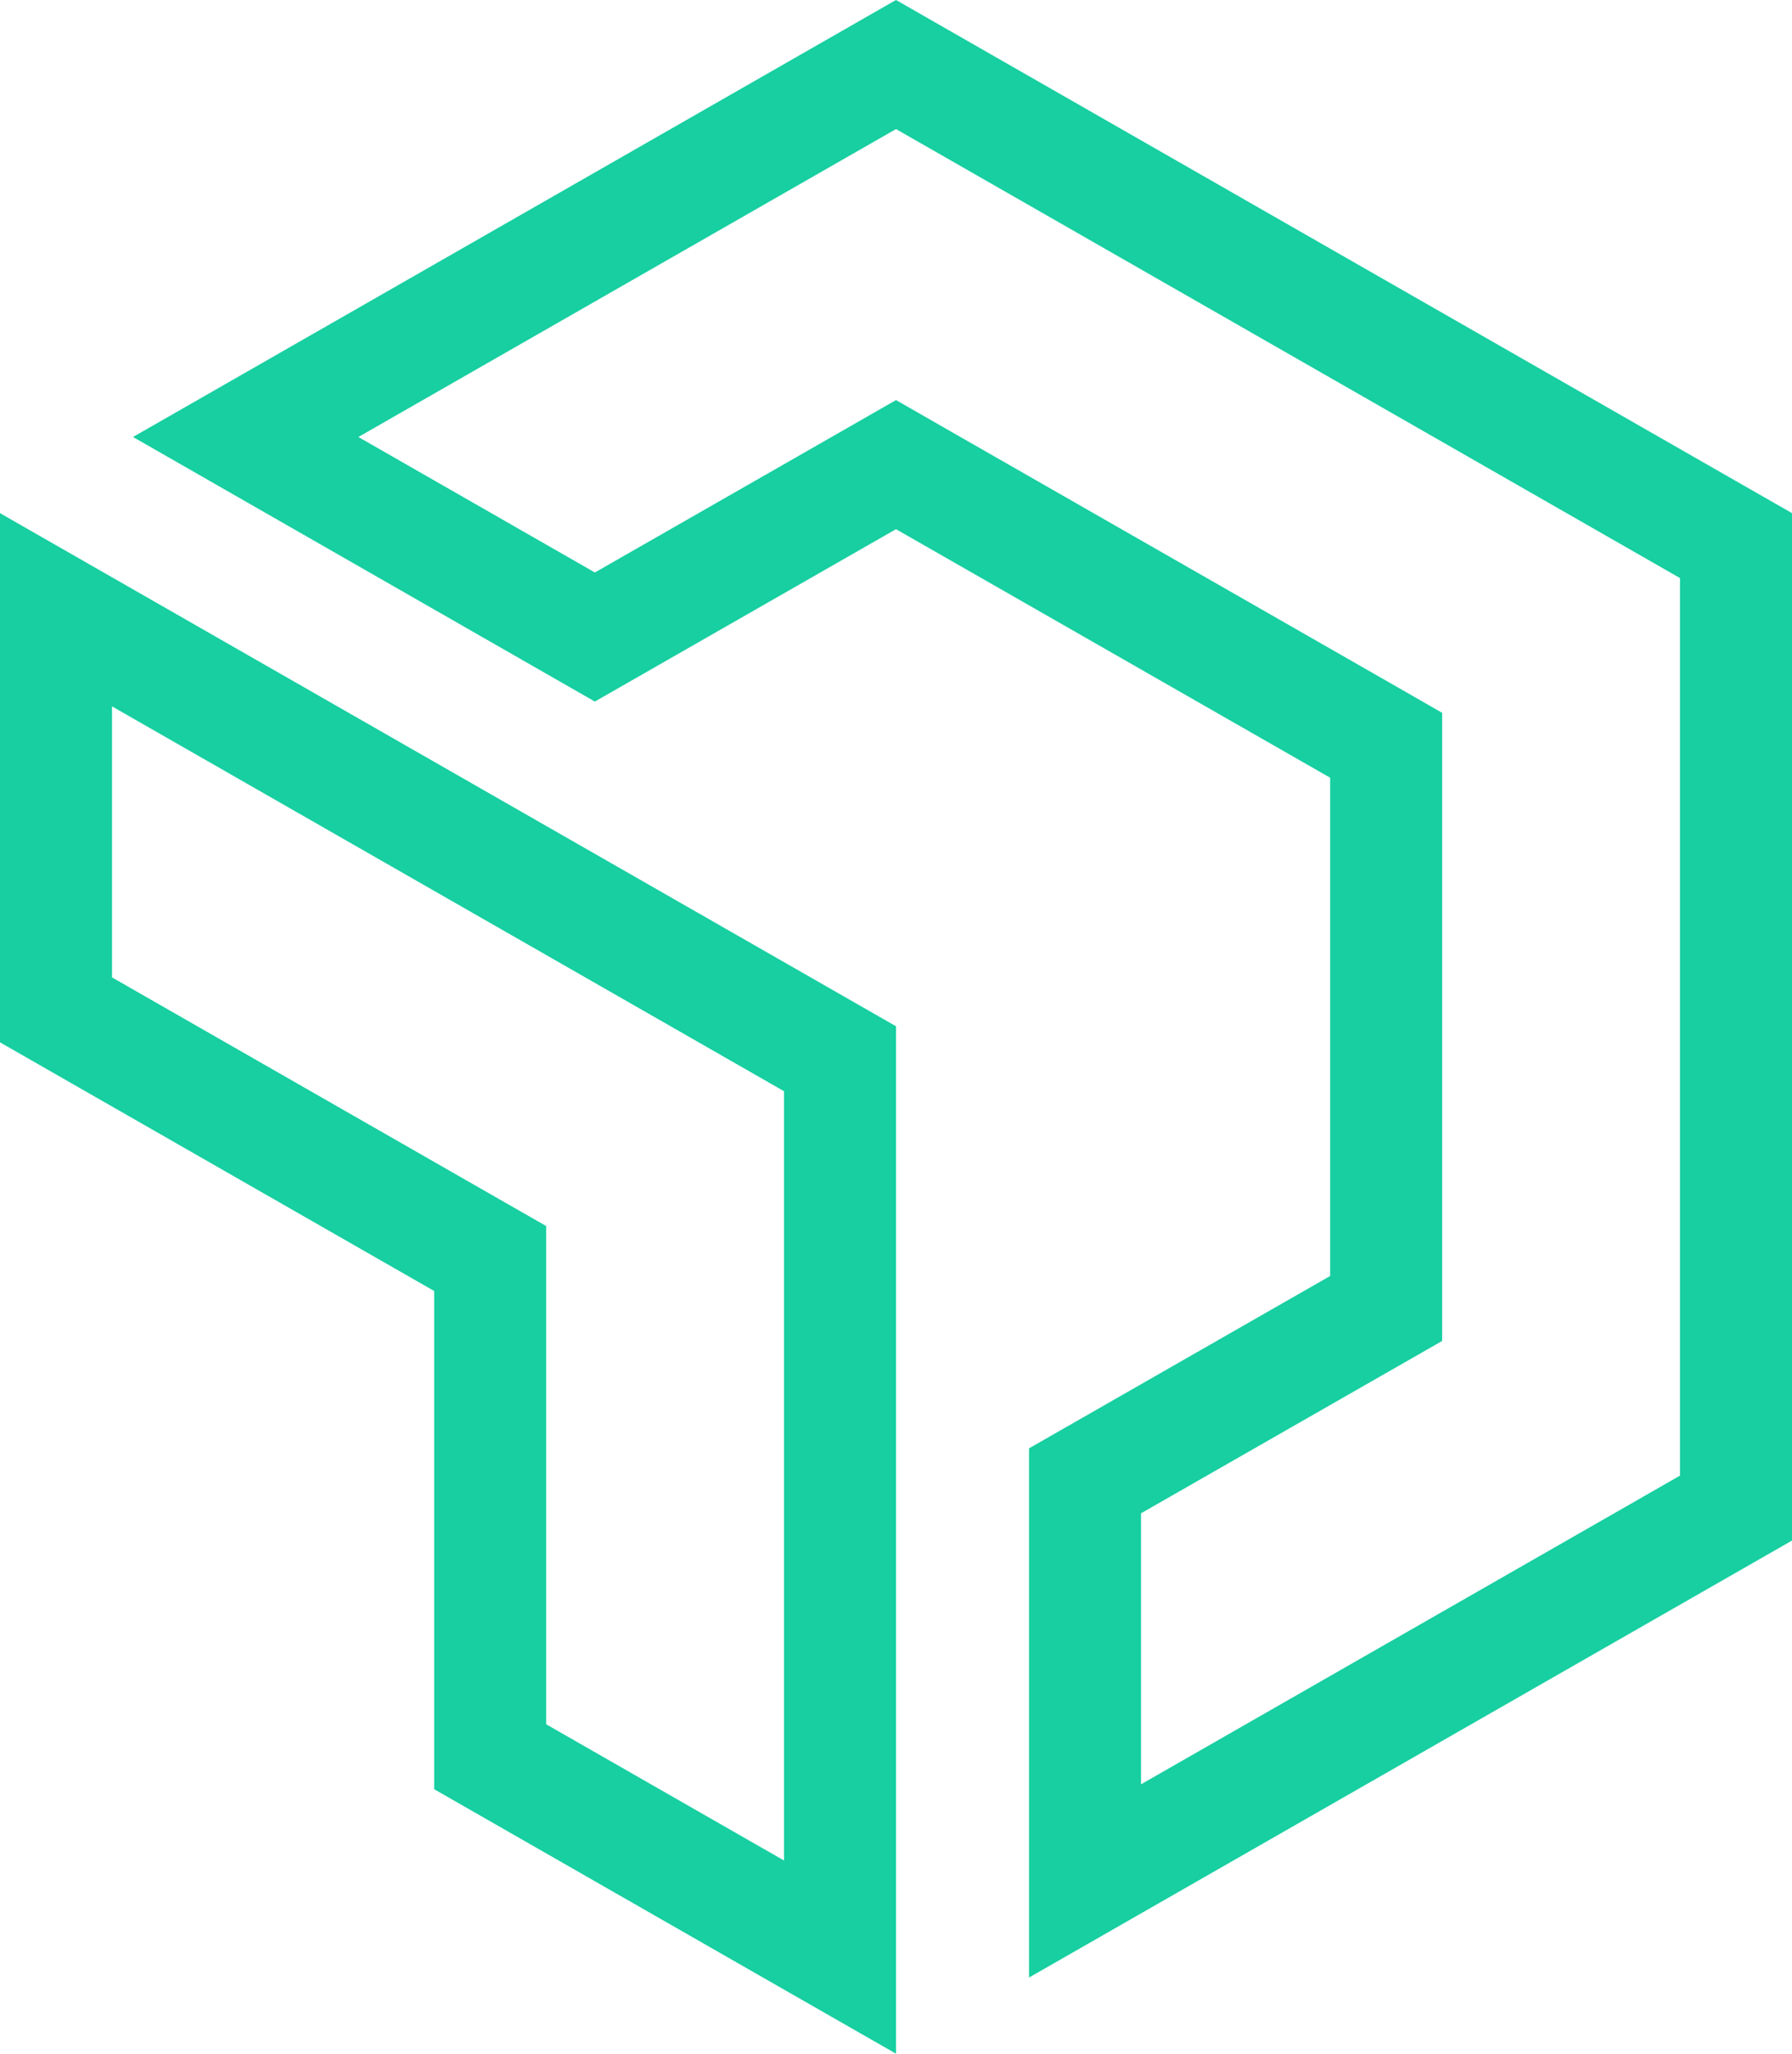 <svg width="48" height="55" viewBox="0 0 48 55" fill="none" xmlns="http://www.w3.org/2000/svg">
<path d="M36.374 35.474L37.129 35.042V34.172V20.828V19.959L36.374 19.526L24.745 12.87L24 12.443L23.255 12.87L15.934 17.06L6.581 11.703L24 1.728L46.5 14.612V40.388L29.063 50.373V39.658L36.374 35.474ZM13.129 34.574V33.704L12.374 33.272L1.5 27.045V16.33L22.5 28.354V52.413L13.129 47.047V34.574Z" stroke="#17CFA1" stroke-width="3"/>
</svg>
